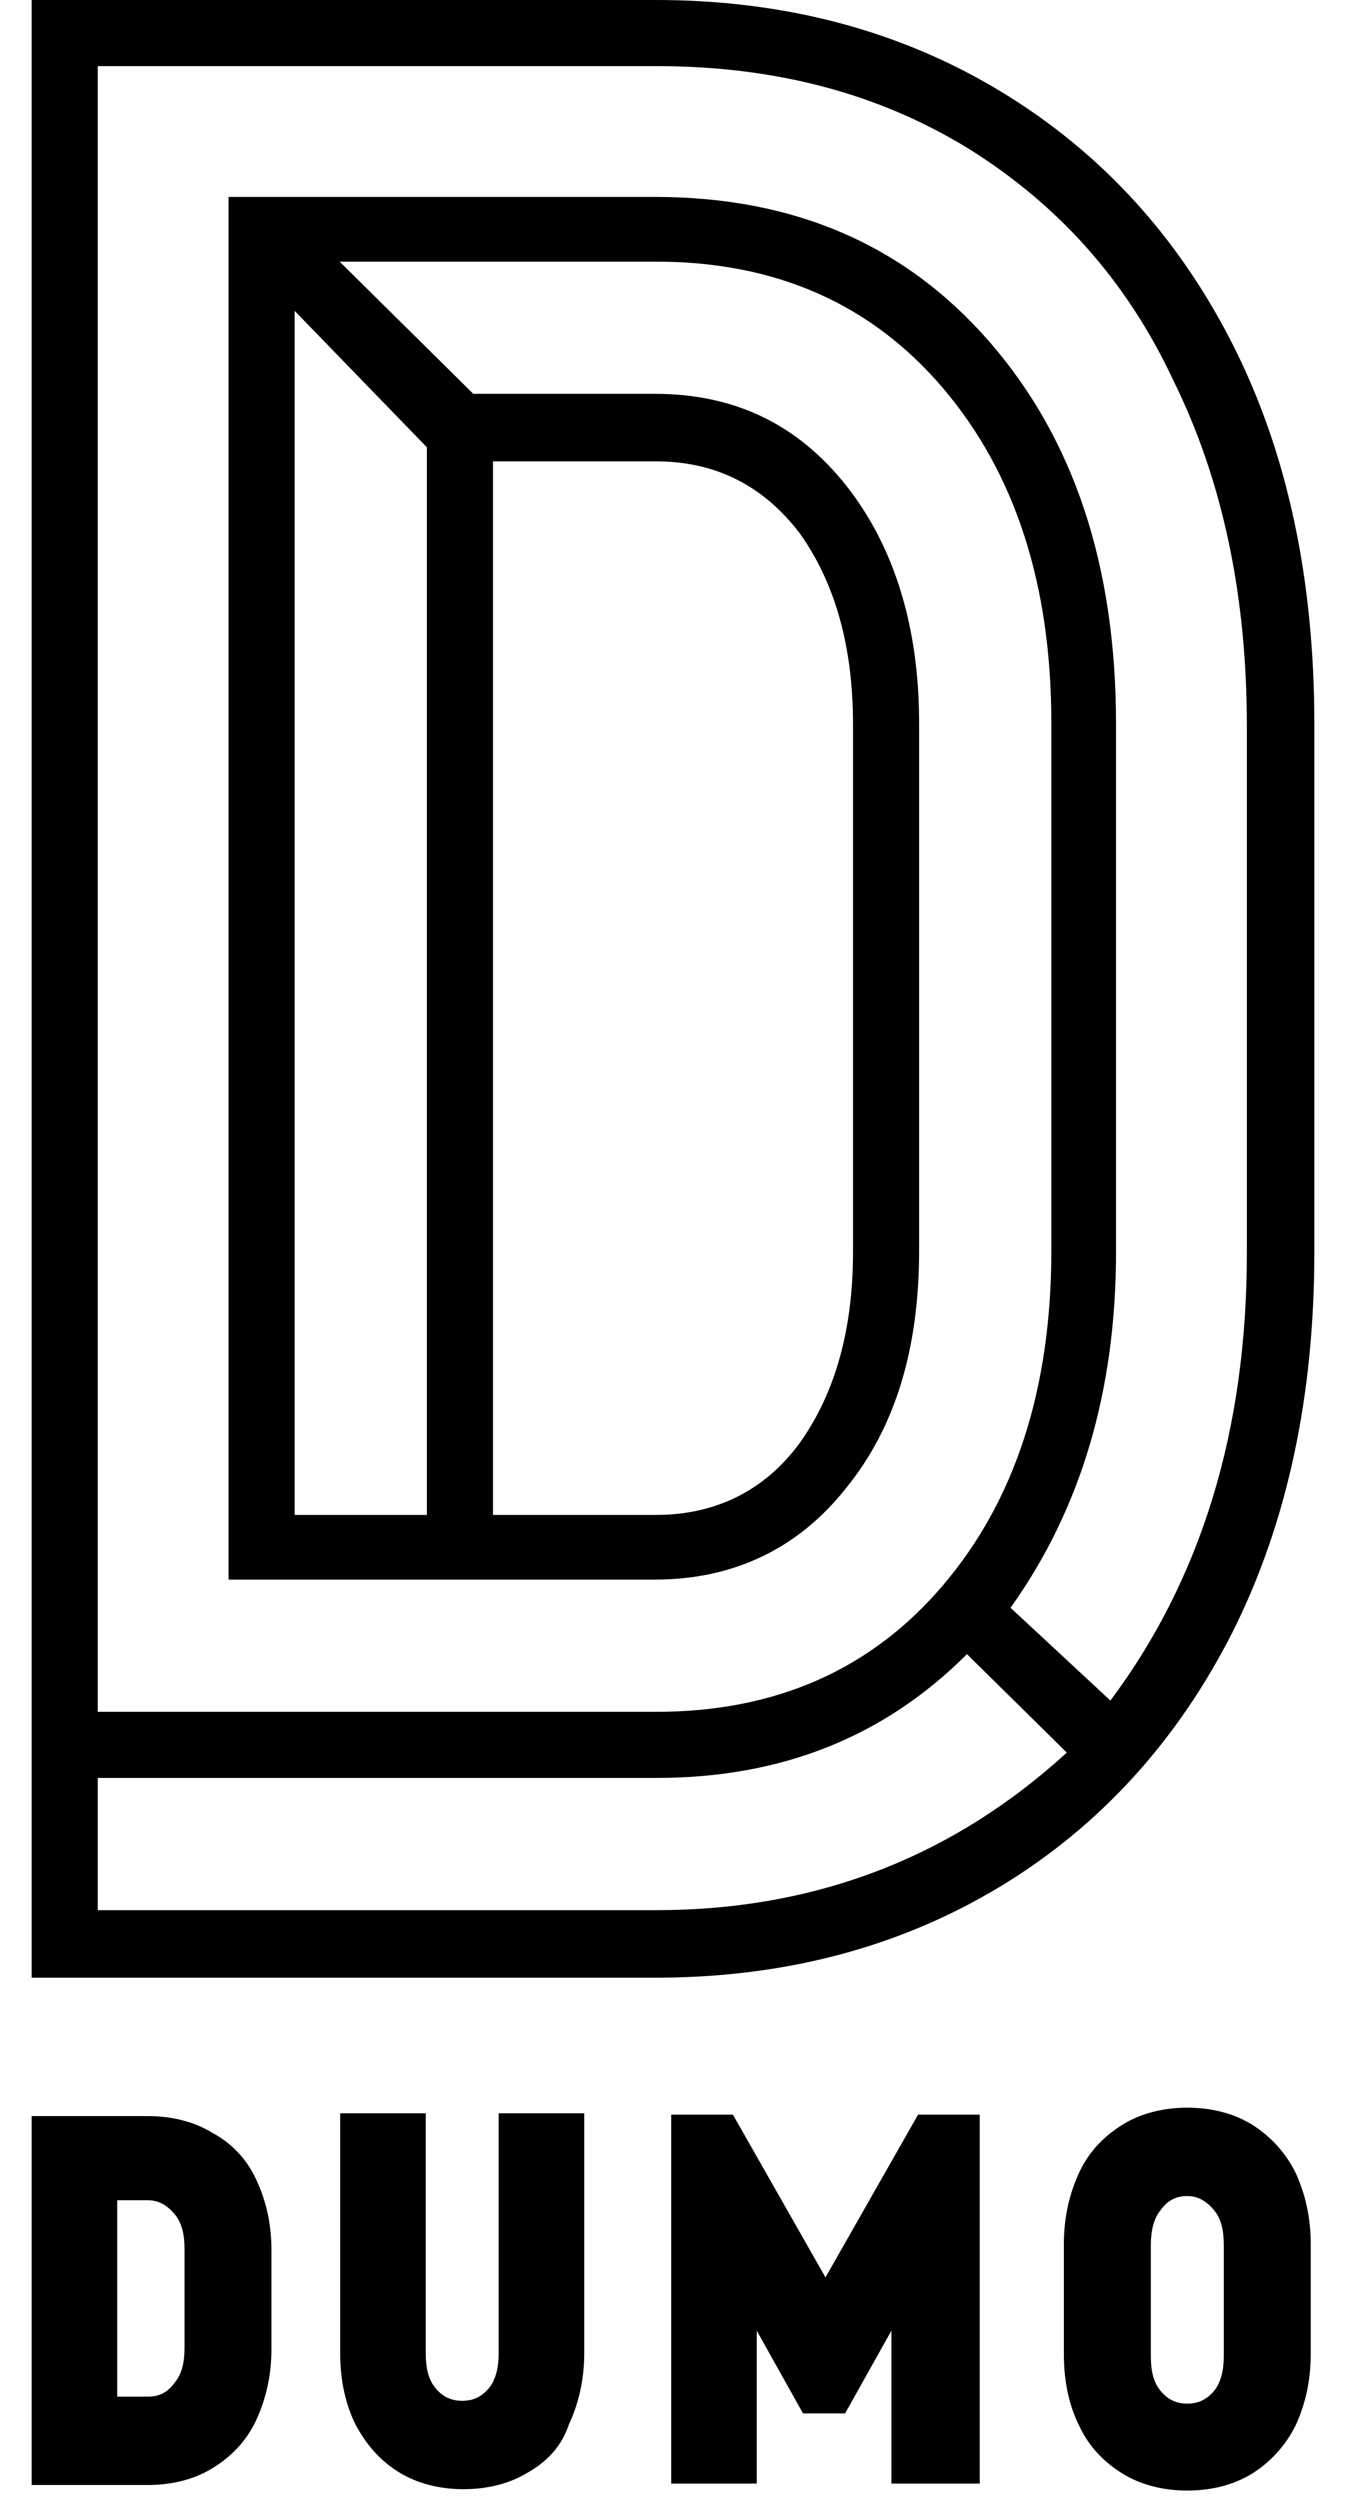 <svg width="35" height="65" viewBox="0 0 35 65" fill="none" xmlns="http://www.w3.org/2000/svg">
<path d="M6.658 56.661C6.913 57.208 7.059 57.792 7.059 58.521V61.074C7.059 61.767 6.913 62.387 6.658 62.934C6.403 63.481 6.002 63.882 5.527 64.174C5.053 64.466 4.47 64.612 3.85 64.612H0.823V55.02H3.85C4.47 55.02 5.053 55.166 5.527 55.458C6.002 55.713 6.403 56.114 6.658 56.661ZM4.798 61.038V58.485C4.798 58.083 4.725 57.792 4.543 57.573C4.36 57.354 4.142 57.208 3.85 57.208H3.048V62.314H3.85C4.142 62.314 4.36 62.205 4.543 61.949C4.725 61.73 4.798 61.439 4.798 61.038Z" fill="currentColor"/>
<path d="M13.733 64.283C13.259 64.575 12.675 64.721 12.056 64.721C11.435 64.721 10.852 64.575 10.378 64.283C9.904 63.992 9.539 63.59 9.247 63.044C8.992 62.533 8.846 61.913 8.846 61.184V54.947H11.071V61.184C11.071 61.585 11.144 61.876 11.326 62.095C11.508 62.314 11.727 62.423 12.019 62.423C12.311 62.423 12.53 62.314 12.712 62.095C12.894 61.876 12.967 61.548 12.967 61.184V54.947H15.192V61.184C15.192 61.876 15.046 62.496 14.791 63.044C14.608 63.59 14.244 63.992 13.733 64.283Z" fill="currentColor"/>
<path d="M23.179 64.575V60.6L21.975 62.751H20.881L19.678 60.6V64.575H17.453V54.983H19.058L21.465 59.214L23.872 54.983H25.476V64.575H23.179Z" fill="currentColor"/>
<path d="M33.682 56.479C33.937 57.026 34.083 57.646 34.083 58.339V61.22C34.083 61.913 33.937 62.533 33.682 63.08C33.426 63.59 33.025 64.028 32.551 64.32C32.077 64.612 31.494 64.757 30.874 64.757C30.254 64.757 29.67 64.612 29.196 64.32C28.722 64.028 28.321 63.627 28.066 63.08C27.81 62.569 27.664 61.949 27.664 61.22V58.339C27.664 57.646 27.81 57.026 28.066 56.479C28.321 55.932 28.722 55.531 29.196 55.239C29.67 54.947 30.254 54.801 30.874 54.801C31.494 54.801 32.077 54.947 32.551 55.239C33.025 55.531 33.426 55.968 33.682 56.479ZM30.874 62.496C31.165 62.496 31.384 62.387 31.567 62.168C31.749 61.949 31.822 61.621 31.822 61.256V58.375C31.822 57.974 31.749 57.682 31.567 57.464C31.384 57.245 31.165 57.099 30.874 57.099C30.582 57.099 30.363 57.208 30.181 57.464C29.998 57.682 29.925 58.011 29.925 58.375V61.256C29.925 61.657 29.998 61.949 30.181 62.168C30.363 62.387 30.582 62.496 30.874 62.496Z" fill="currentColor"/>
<path d="M32.056 8.96C33.482 11.776 34.177 15.068 34.177 18.835V32.55C34.177 36.28 33.482 39.572 32.056 42.424C30.63 45.24 28.618 47.471 26.021 49.044C23.425 50.617 20.426 51.421 17.061 51.421H0.823V0H17.061C20.426 0 23.425 0.805 26.021 2.377C28.618 3.95 30.63 6.144 32.056 8.96ZM25.144 3.84C22.803 2.414 20.133 1.719 17.061 1.719H2.542V44.509H17.061C20.17 44.509 22.657 43.412 24.522 41.217C26.387 39.023 27.338 36.134 27.338 32.513V18.798C27.338 15.178 26.387 12.288 24.522 10.094C22.657 7.9 20.17 6.803 17.061 6.803H8.832L12.307 10.24H17.025C19.073 10.24 20.718 11.008 21.998 12.618C23.242 14.19 23.9 16.275 23.9 18.798V32.513C23.9 35.073 23.279 37.121 21.998 38.694C20.755 40.267 19.073 41.071 17.025 41.071H5.943V5.12H17.025C20.645 5.12 23.535 6.364 25.729 8.887C27.923 11.411 29.02 14.702 29.02 18.835V32.55C29.02 36.17 28.106 39.242 26.277 41.803L28.874 44.216C31.251 41.035 32.422 37.158 32.422 32.586V18.872C32.422 15.507 31.8 12.508 30.52 9.911C29.276 7.241 27.448 5.266 25.144 3.84ZM25.144 43.009C22.986 45.167 20.316 46.228 17.061 46.228H2.542V49.666H17.061C21.23 49.666 24.778 48.276 27.74 45.569L25.144 43.009ZM11.1 11.63L7.662 8.083V39.389H11.1V11.63ZM22.181 32.55V18.835C22.181 16.787 21.706 15.141 20.792 13.861C19.841 12.618 18.597 11.996 17.061 11.996H12.819V39.389H17.061C18.597 39.389 19.877 38.767 20.792 37.523C21.706 36.243 22.181 34.598 22.181 32.55Z" fill="currentColor"/>
</svg>
